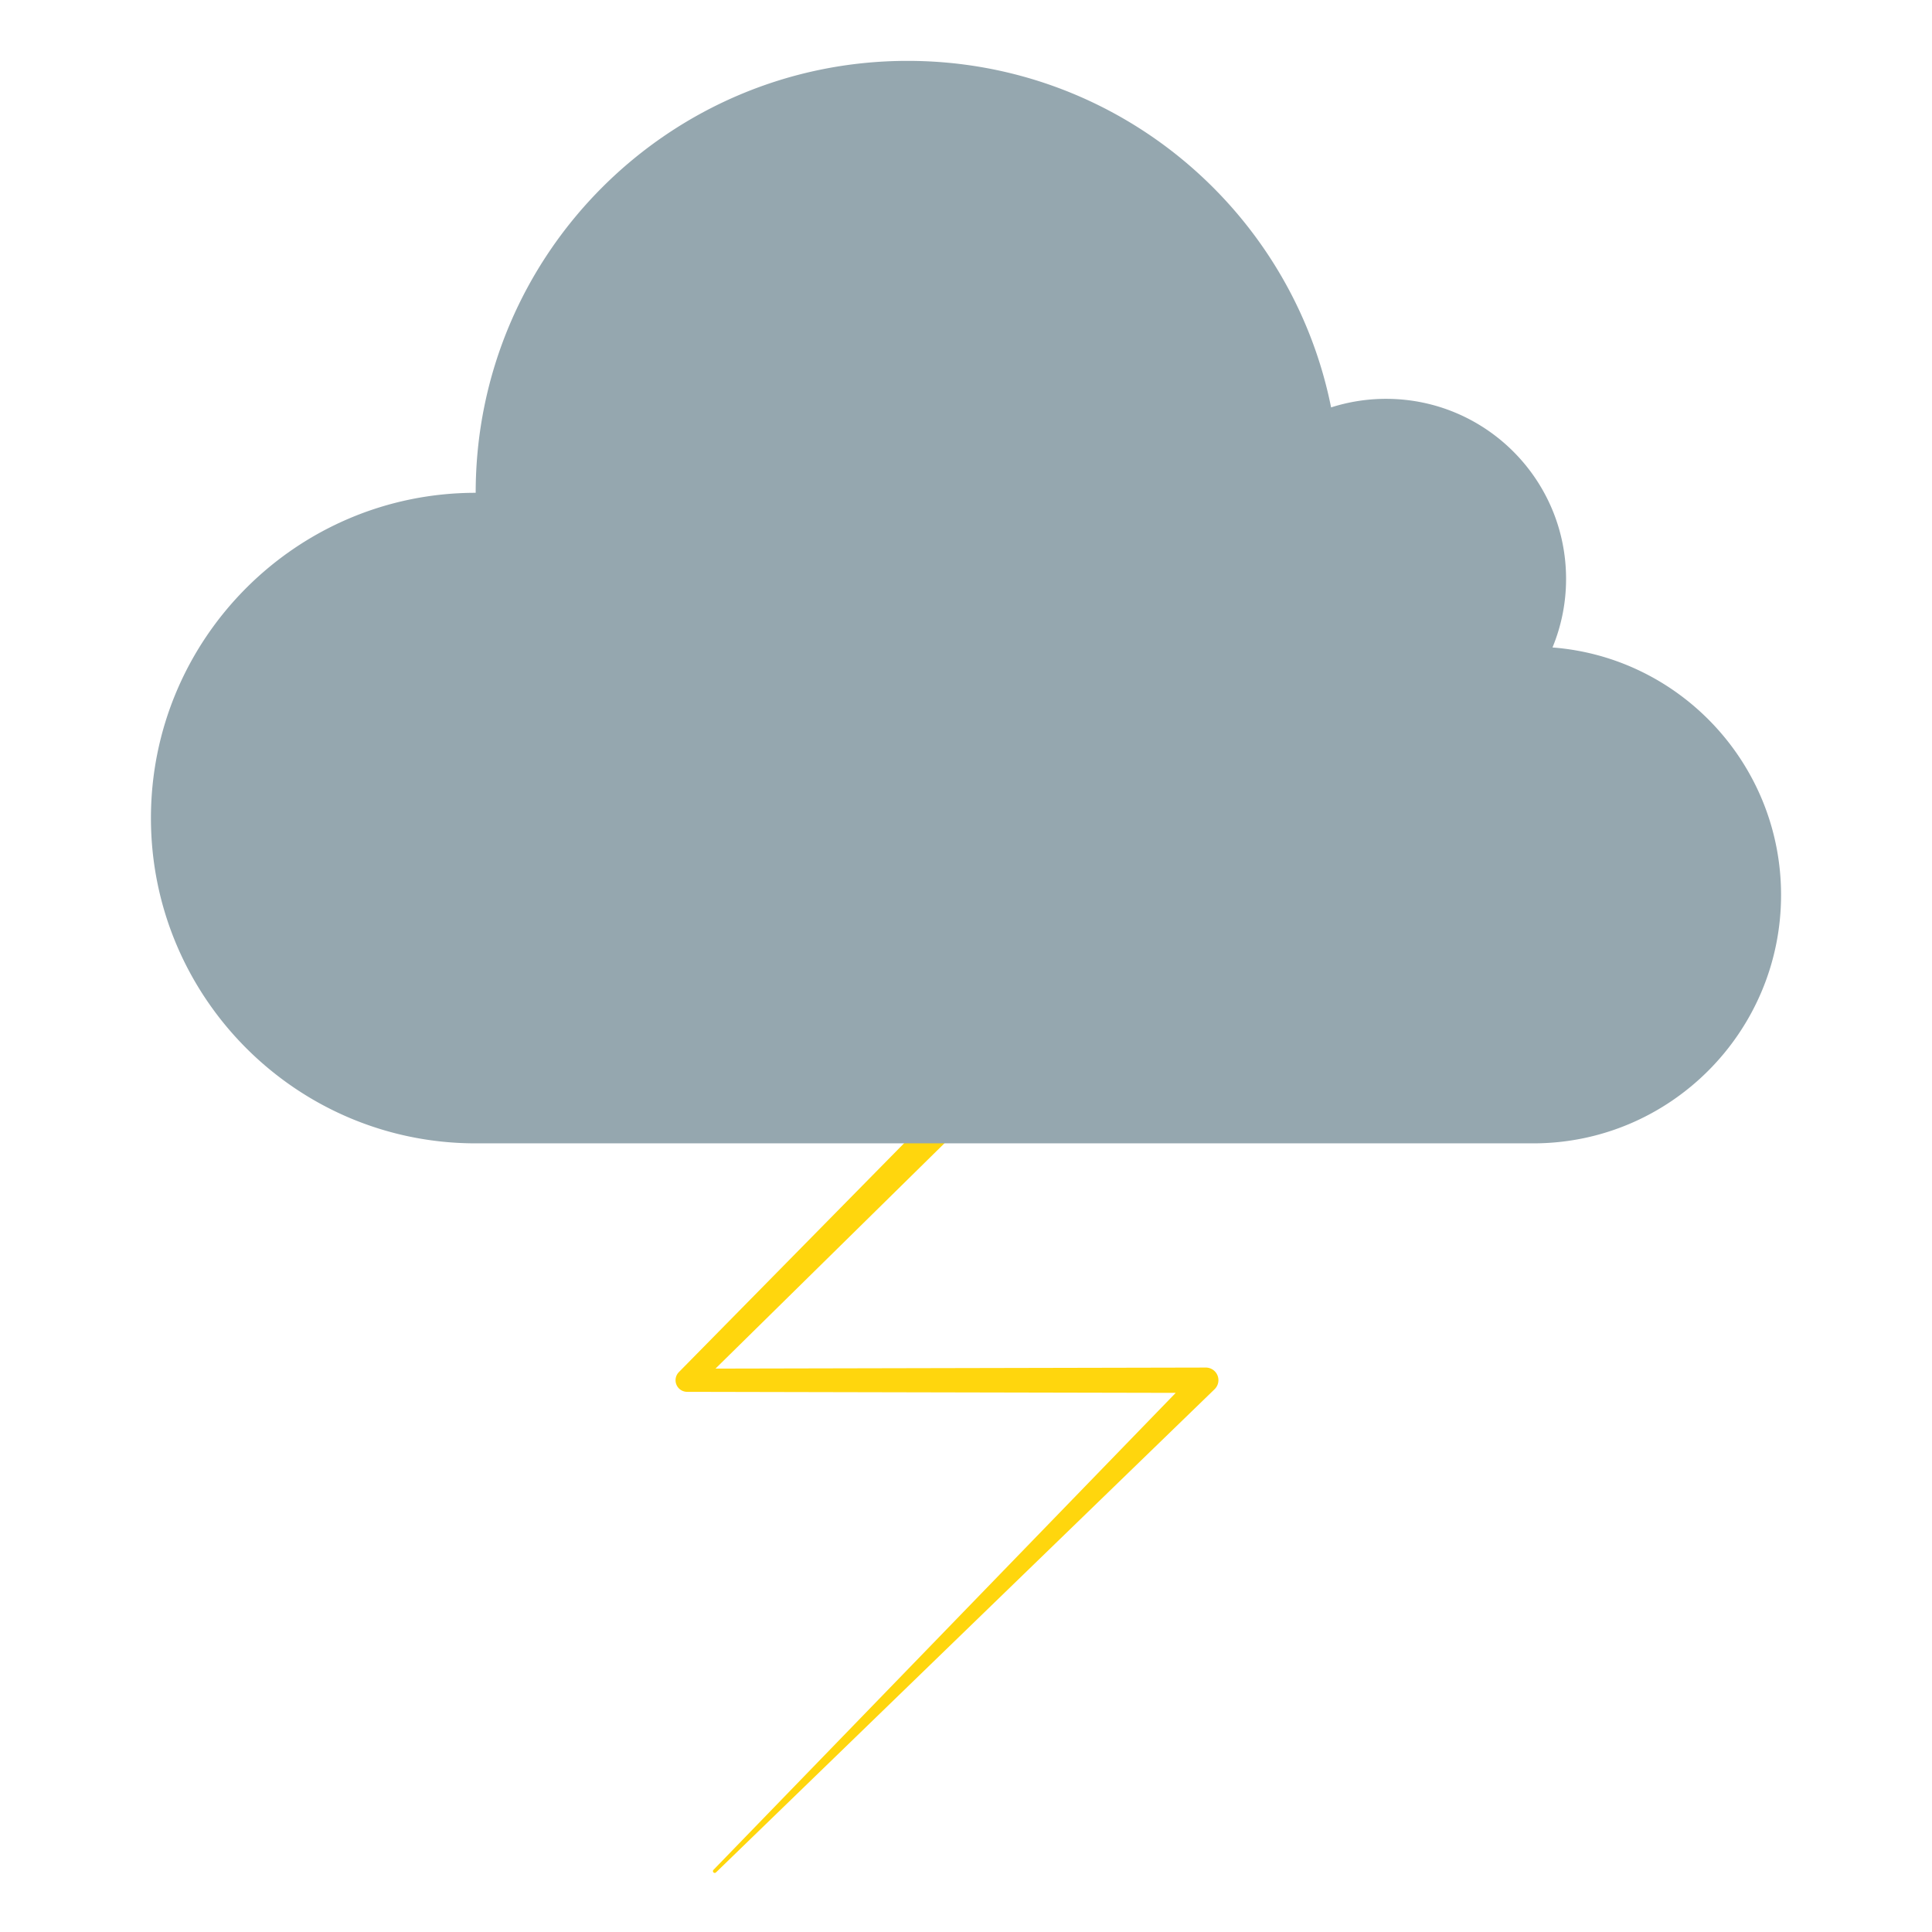 <svg xmlns="http://www.w3.org/2000/svg" version="1.1" viewBox="0 0 512 512" fill="currentColor"><path fill="#FFD60D" d="M322.879 231.55L184.271 367.952l-2.173-5.245l137.404-.29h.045a3.341 3.341 0 0 1 2.332 5.74L189.75 496.205a.476.476 0 0 1-.673-.674l128.048-132.13l2.377 5.74l-137.404-.29a3.075 3.075 0 0 1-2.191-5.227l.019-.019l136.402-138.608a4.632 4.632 0 1 1 6.551 6.553"/><path fill="#95A7AF" d="M411.429 171.587a47.56 47.56 0 0 0 3.596-18.181c0-26.35-21.361-47.71-47.71-47.71c-5.079 0-9.97.801-14.561 2.271c-10.505-52.378-56.755-91.835-112.225-91.835c-63.218 0-114.467 51.249-114.467 114.467c-47.53 0-86.061 38.671-86.061 86.201s38.53 86.2 86.06 86.2h280.264C442.596 303 472 273.456 472 237.185c0-34.552-26.688-62.991-60.571-65.598"/></svg>